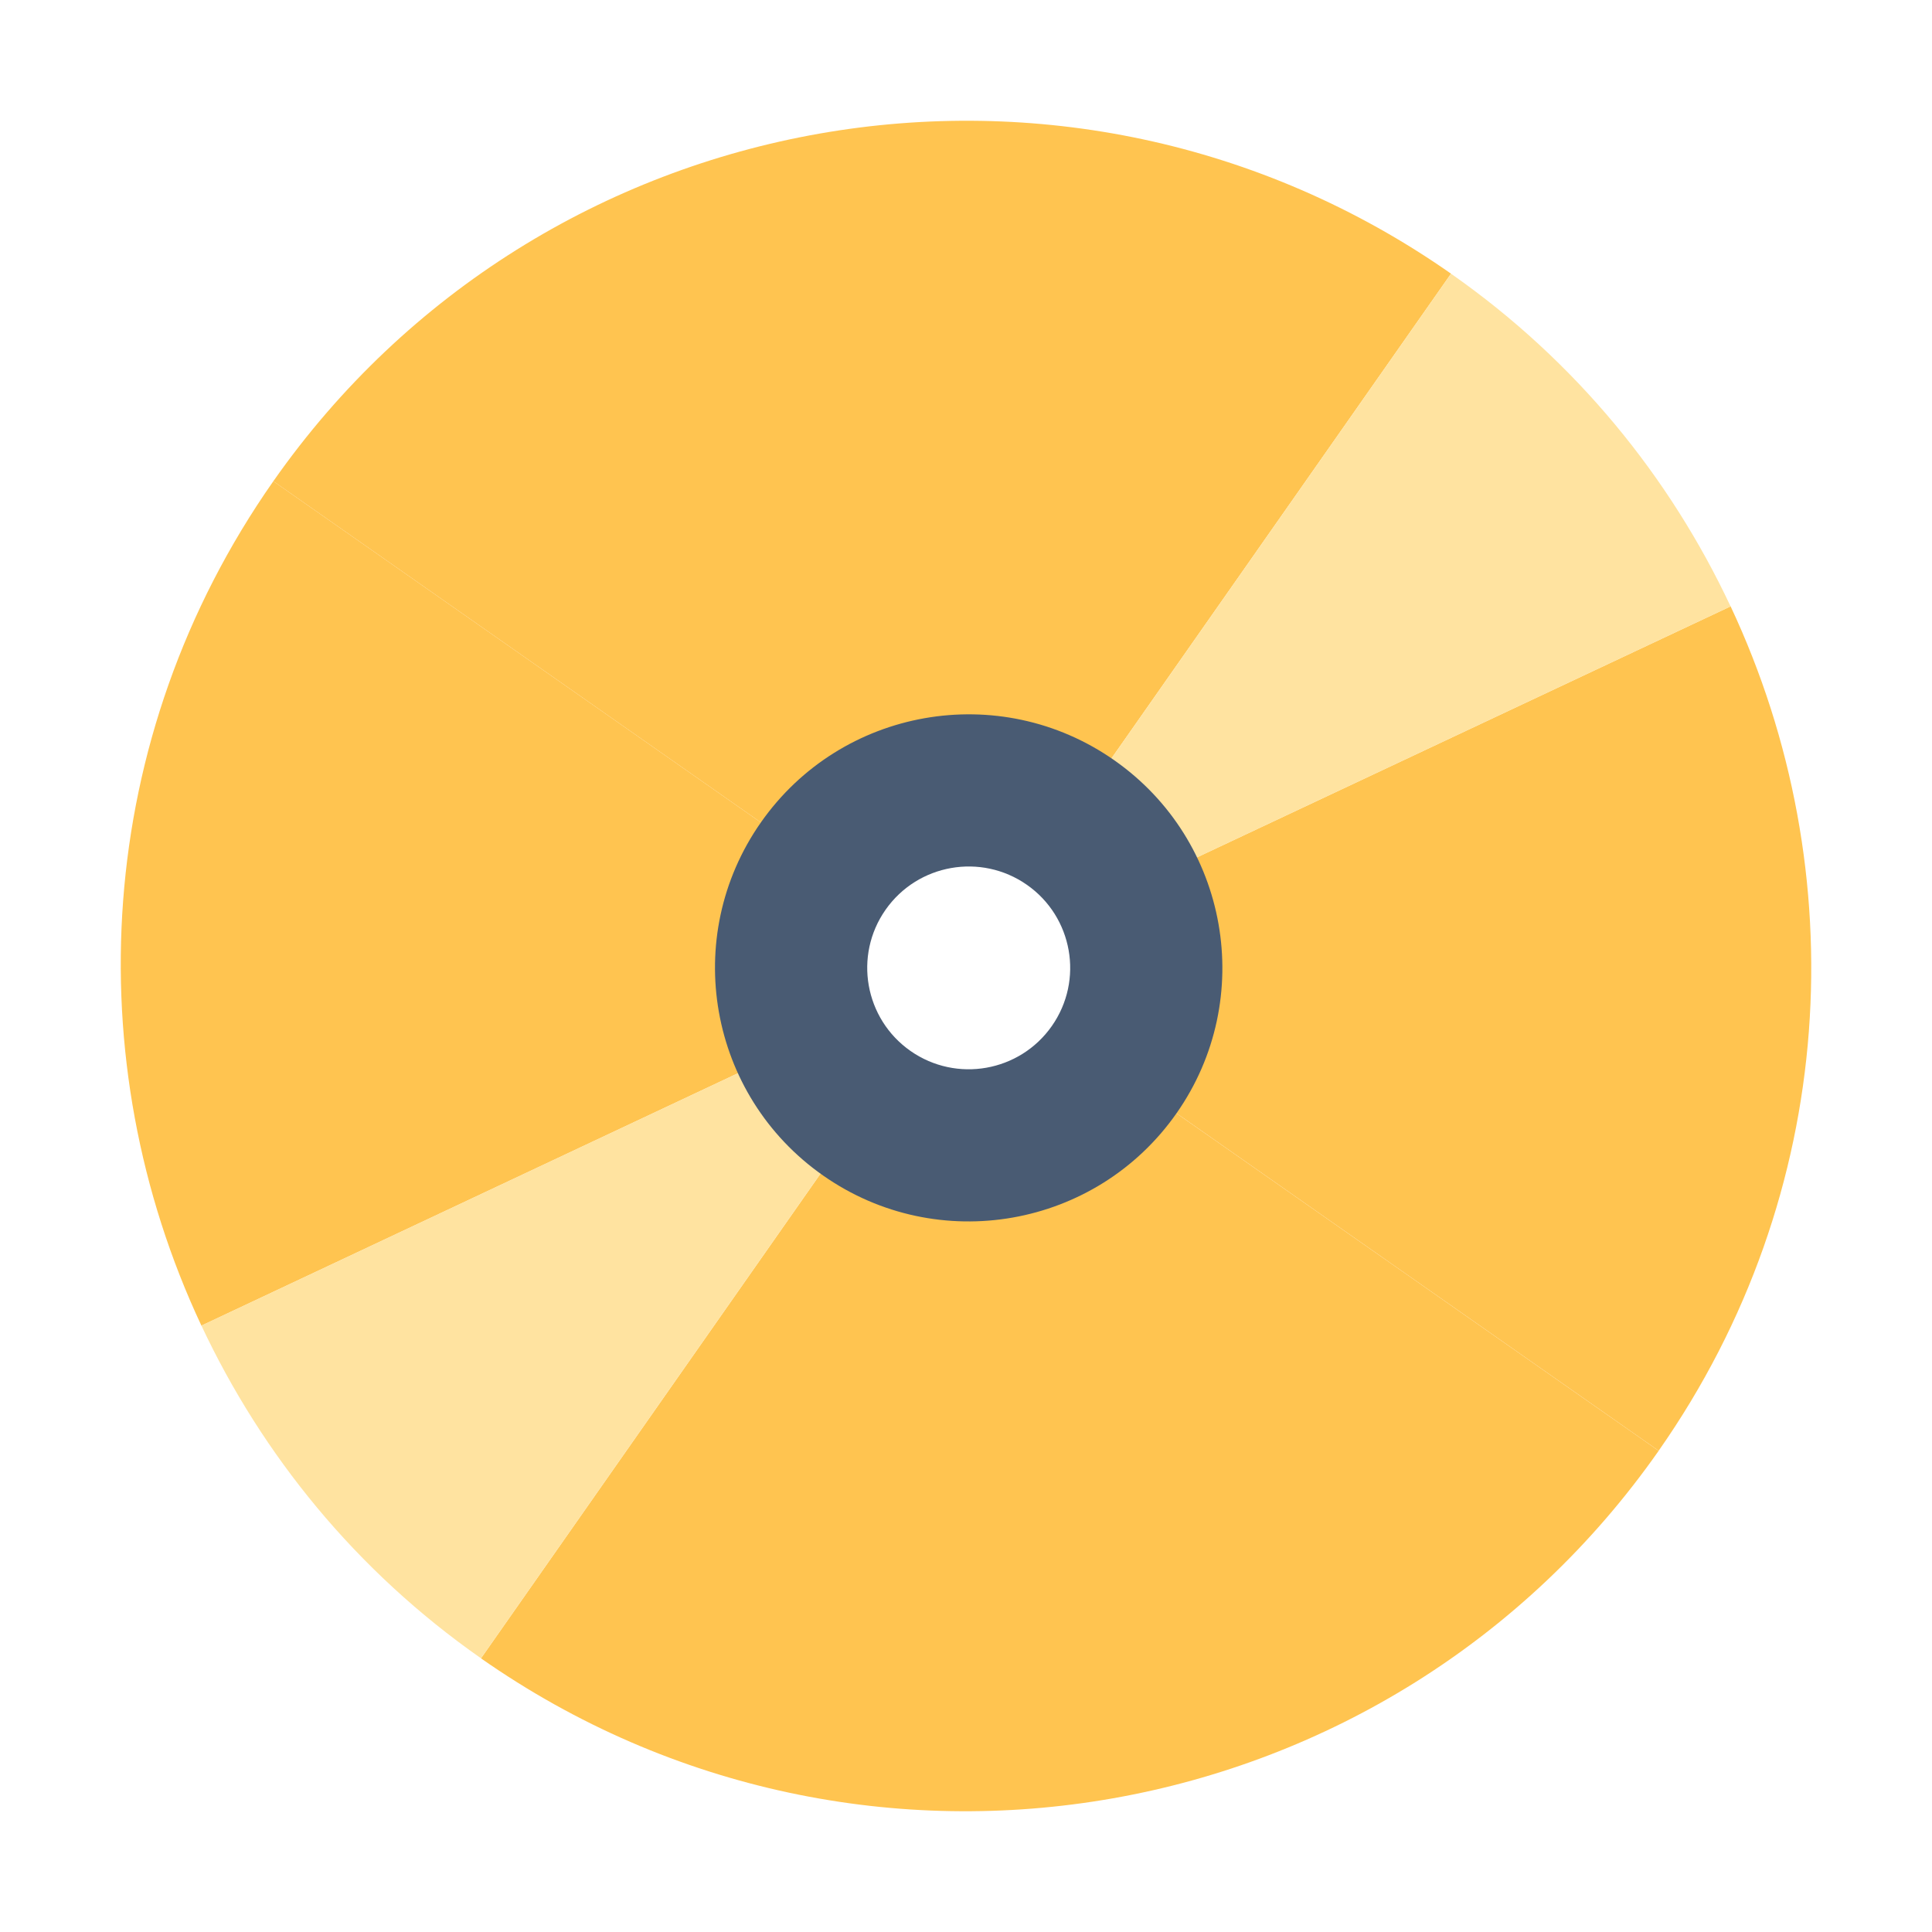 <?xml version="1.0" encoding="UTF-8"?><svg id="Layer_1" xmlns="http://www.w3.org/2000/svg" viewBox="0 0 40 40"><rect width="40" height="40" fill="none"/><g><g><path d="m21.85,17.36l8.192-11.694C22.121.123,11.204,2.047,5.659,9.963l11.699,8.188c1.022-1.458,3.032-1.813,4.491-.792Z" fill="#ffc450"/><path d="m18.15,22.64l-8.192,11.694c7.921,5.543,18.837,3.619,24.383-4.297l-11.699-8.188c-1.022,1.458-3.032,1.813-4.491.792Z" fill="#ffc450"/></g><g><path d="m17.358,18.151L5.659,9.963c-3.729,5.323-4.066,11.994-1.489,17.483l12.924-6.079c-.475-1.011-.423-2.235.264-3.215Z" fill="#ffc450"/><path d="m9.958,34.334l8.192-11.694c-.478-.335-.825-.781-1.056-1.274l-12.924,6.079c1.256,2.674,3.193,5.072,5.788,6.888Z" fill="#ffe3a0"/><path d="m35.83,12.554l-12.924,6.079c.475,1.011.423,2.235-.264,3.215l11.699,8.188c3.729-5.323,4.066-11.994,1.489-17.483Z" fill="#ffc450"/><path d="m30.042,5.666l-8.192,11.694c.478.335.825.781,1.056,1.274l12.924-6.079c-1.256-2.674-3.193-5.072-5.788-6.888Z" fill="#ffe3a0"/></g><path d="m23.068,15.739c-2.376-1.663-5.652-1.085-7.315,1.289-1.663,2.374-1.086,5.648,1.29,7.311s5.652,1.084,7.315-1.289,1.086-5.649-1.29-7.311Zm-4.217,6.02c-.95-.665-1.182-1.974-.516-2.924s1.976-1.18,2.926-.516,1.182,1.974.516,2.924-1.976,1.18-2.926.516Z" fill="#495b73"/></g></svg>